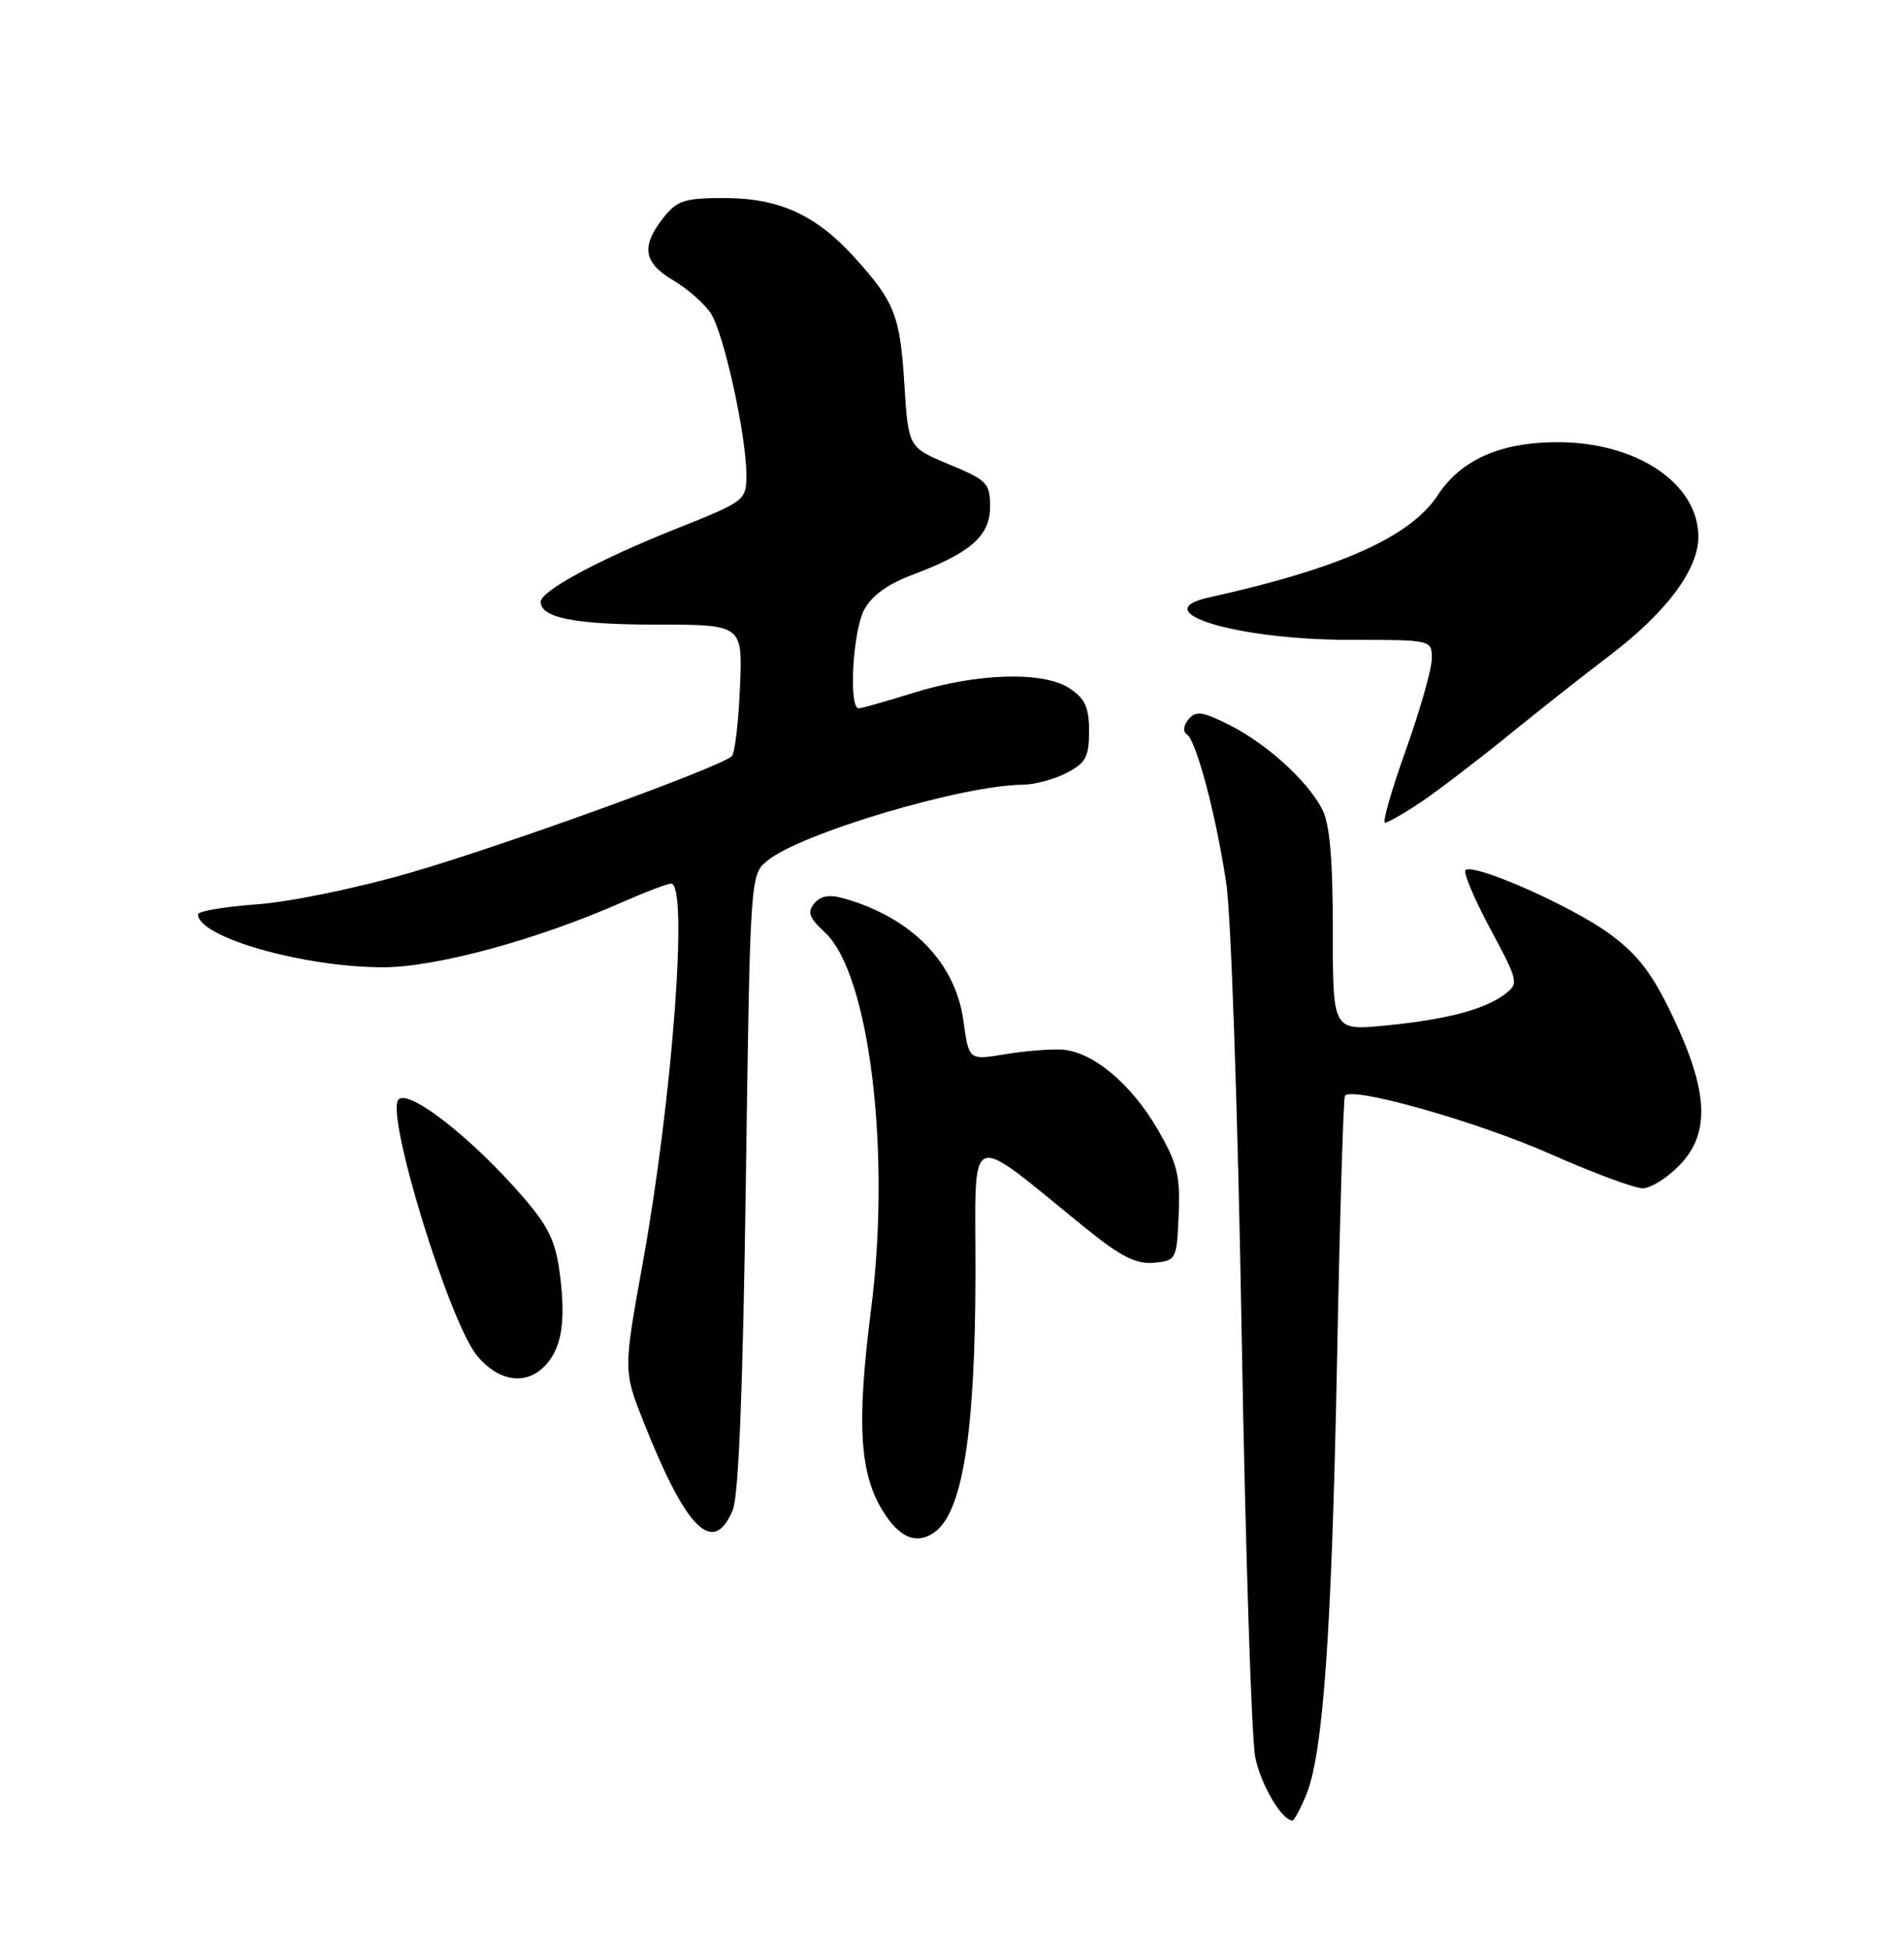 <?xml version="1.0" encoding="UTF-8" standalone="no"?>
<!DOCTYPE svg PUBLIC "-//W3C//DTD SVG 1.1//EN" "http://www.w3.org/Graphics/SVG/1.1/DTD/svg11.dtd" >
<svg xmlns="http://www.w3.org/2000/svg" xmlns:xlink="http://www.w3.org/1999/xlink" version="1.1" viewBox="0 0 250 256">
 <g >
 <path fill="currentColor"
d=" M 171.48 235.71 C 173.73 230.33 174.85 214.52 175.56 178.50 C 175.92 159.80 176.39 144.22 176.59 143.87 C 177.38 142.55 193.96 147.24 203.62 151.52 C 209.18 153.98 214.61 156.00 215.68 156.00 C 216.75 156.00 218.95 154.62 220.56 152.94 C 224.58 148.75 224.32 143.32 219.66 133.49 C 216.93 127.76 215.10 125.36 211.33 122.59 C 206.37 118.95 193.43 113.24 192.42 114.24 C 192.11 114.55 193.58 118.02 195.68 121.94 C 199.41 128.90 199.45 129.11 197.55 130.55 C 194.87 132.56 189.77 133.88 181.75 134.65 C 175.00 135.29 175.00 135.29 175.00 122.09 C 175.00 112.66 174.60 108.13 173.59 106.20 C 171.61 102.43 166.26 97.60 161.35 95.14 C 157.86 93.39 157.01 93.28 156.05 94.44 C 155.40 95.23 155.30 96.06 155.81 96.38 C 157.06 97.15 159.66 106.94 161.02 116.00 C 161.64 120.12 162.55 146.68 163.03 175.00 C 163.52 203.32 164.33 228.43 164.83 230.78 C 165.60 234.40 168.33 239.00 169.71 239.00 C 169.92 239.00 170.72 237.52 171.48 235.71 Z  M 122.60 201.23 C 126.38 198.71 128.06 188.19 128.08 167.00 C 128.10 147.77 126.64 148.35 142.60 161.28 C 147.17 164.97 149.18 165.99 151.50 165.78 C 154.44 165.51 154.51 165.37 154.76 159.50 C 154.99 154.38 154.59 152.74 152.03 148.31 C 148.52 142.25 143.41 138.00 139.36 137.79 C 137.79 137.71 134.41 137.99 131.86 138.42 C 127.21 139.19 127.21 139.19 126.50 134.01 C 125.45 126.38 119.73 120.50 110.86 117.96 C 108.91 117.40 107.76 117.59 106.92 118.60 C 105.97 119.74 106.25 120.50 108.31 122.41 C 114.16 127.83 117.02 151.23 114.37 171.93 C 112.47 186.83 112.85 193.40 115.90 198.34 C 118.07 201.86 120.26 202.80 122.60 201.23 Z  M 96.21 198.25 C 96.99 196.40 97.55 182.28 97.93 155.16 C 98.50 114.82 98.50 114.82 100.79 112.97 C 105.24 109.36 126.41 103.08 134.30 103.02 C 135.84 103.01 138.43 102.31 140.05 101.47 C 142.56 100.18 143.00 99.36 143.00 96.00 C 143.00 92.85 142.47 91.70 140.41 90.35 C 136.96 88.09 128.24 88.36 119.90 90.97 C 116.38 92.07 113.16 92.98 112.75 92.99 C 111.42 93.01 111.96 82.99 113.44 80.11 C 114.40 78.25 116.50 76.71 119.69 75.51 C 127.45 72.59 130.00 70.37 130.00 66.53 C 130.00 63.44 129.61 63.03 124.63 60.97 C 119.27 58.74 119.27 58.74 118.75 50.53 C 118.19 41.45 117.49 39.65 112.24 33.84 C 107.16 28.22 102.31 26.00 95.11 26.00 C 89.86 26.00 88.90 26.31 87.07 28.63 C 84.14 32.37 84.49 34.50 88.43 36.82 C 90.31 37.94 92.53 39.89 93.35 41.17 C 95.06 43.82 98.00 57.21 98.00 62.33 C 98.00 65.70 97.89 65.79 88.75 69.43 C 78.58 73.49 71.00 77.58 71.00 79.01 C 71.00 81.11 75.50 82.00 86.19 82.00 C 97.51 82.00 97.51 82.00 97.16 90.25 C 96.97 94.79 96.49 98.84 96.10 99.26 C 94.80 100.64 66.52 110.90 53.91 114.56 C 46.96 116.58 38.09 118.41 33.75 118.72 C 29.49 119.03 26.00 119.62 26.00 120.03 C 26.00 123.02 39.72 126.96 50.24 126.99 C 57.23 127.00 70.58 123.37 81.87 118.37 C 84.83 117.07 87.64 116.00 88.12 116.00 C 90.41 116.00 88.31 144.08 84.41 165.73 C 81.84 179.95 81.84 179.95 84.53 186.73 C 90.12 200.85 93.65 204.33 96.21 198.25 Z  M 71.43 179.43 C 73.71 177.15 74.32 173.70 73.54 167.48 C 72.98 163.00 72.09 161.10 68.68 157.15 C 62.06 149.48 53.72 142.94 52.33 144.34 C 50.54 146.12 59.01 173.67 62.68 178.04 C 65.45 181.33 68.97 181.89 71.43 179.43 Z  M 186.52 105.34 C 188.71 103.87 193.88 99.93 198.00 96.58 C 202.12 93.24 208.16 88.47 211.42 86.00 C 218.80 80.39 223.00 74.77 223.00 70.48 C 223.00 63.48 214.91 58.04 204.50 58.05 C 197.04 58.05 191.82 60.36 188.79 65.00 C 185.20 70.48 175.91 74.64 158.75 78.43 C 150.21 80.32 162.39 84.00 177.18 84.00 C 188.00 84.00 188.00 84.00 188.00 86.46 C 188.00 87.81 186.47 93.21 184.59 98.46 C 182.71 103.71 181.49 108.00 181.86 108.00 C 182.23 108.00 184.33 106.80 186.52 105.34 Z "/>
</g>
</svg>